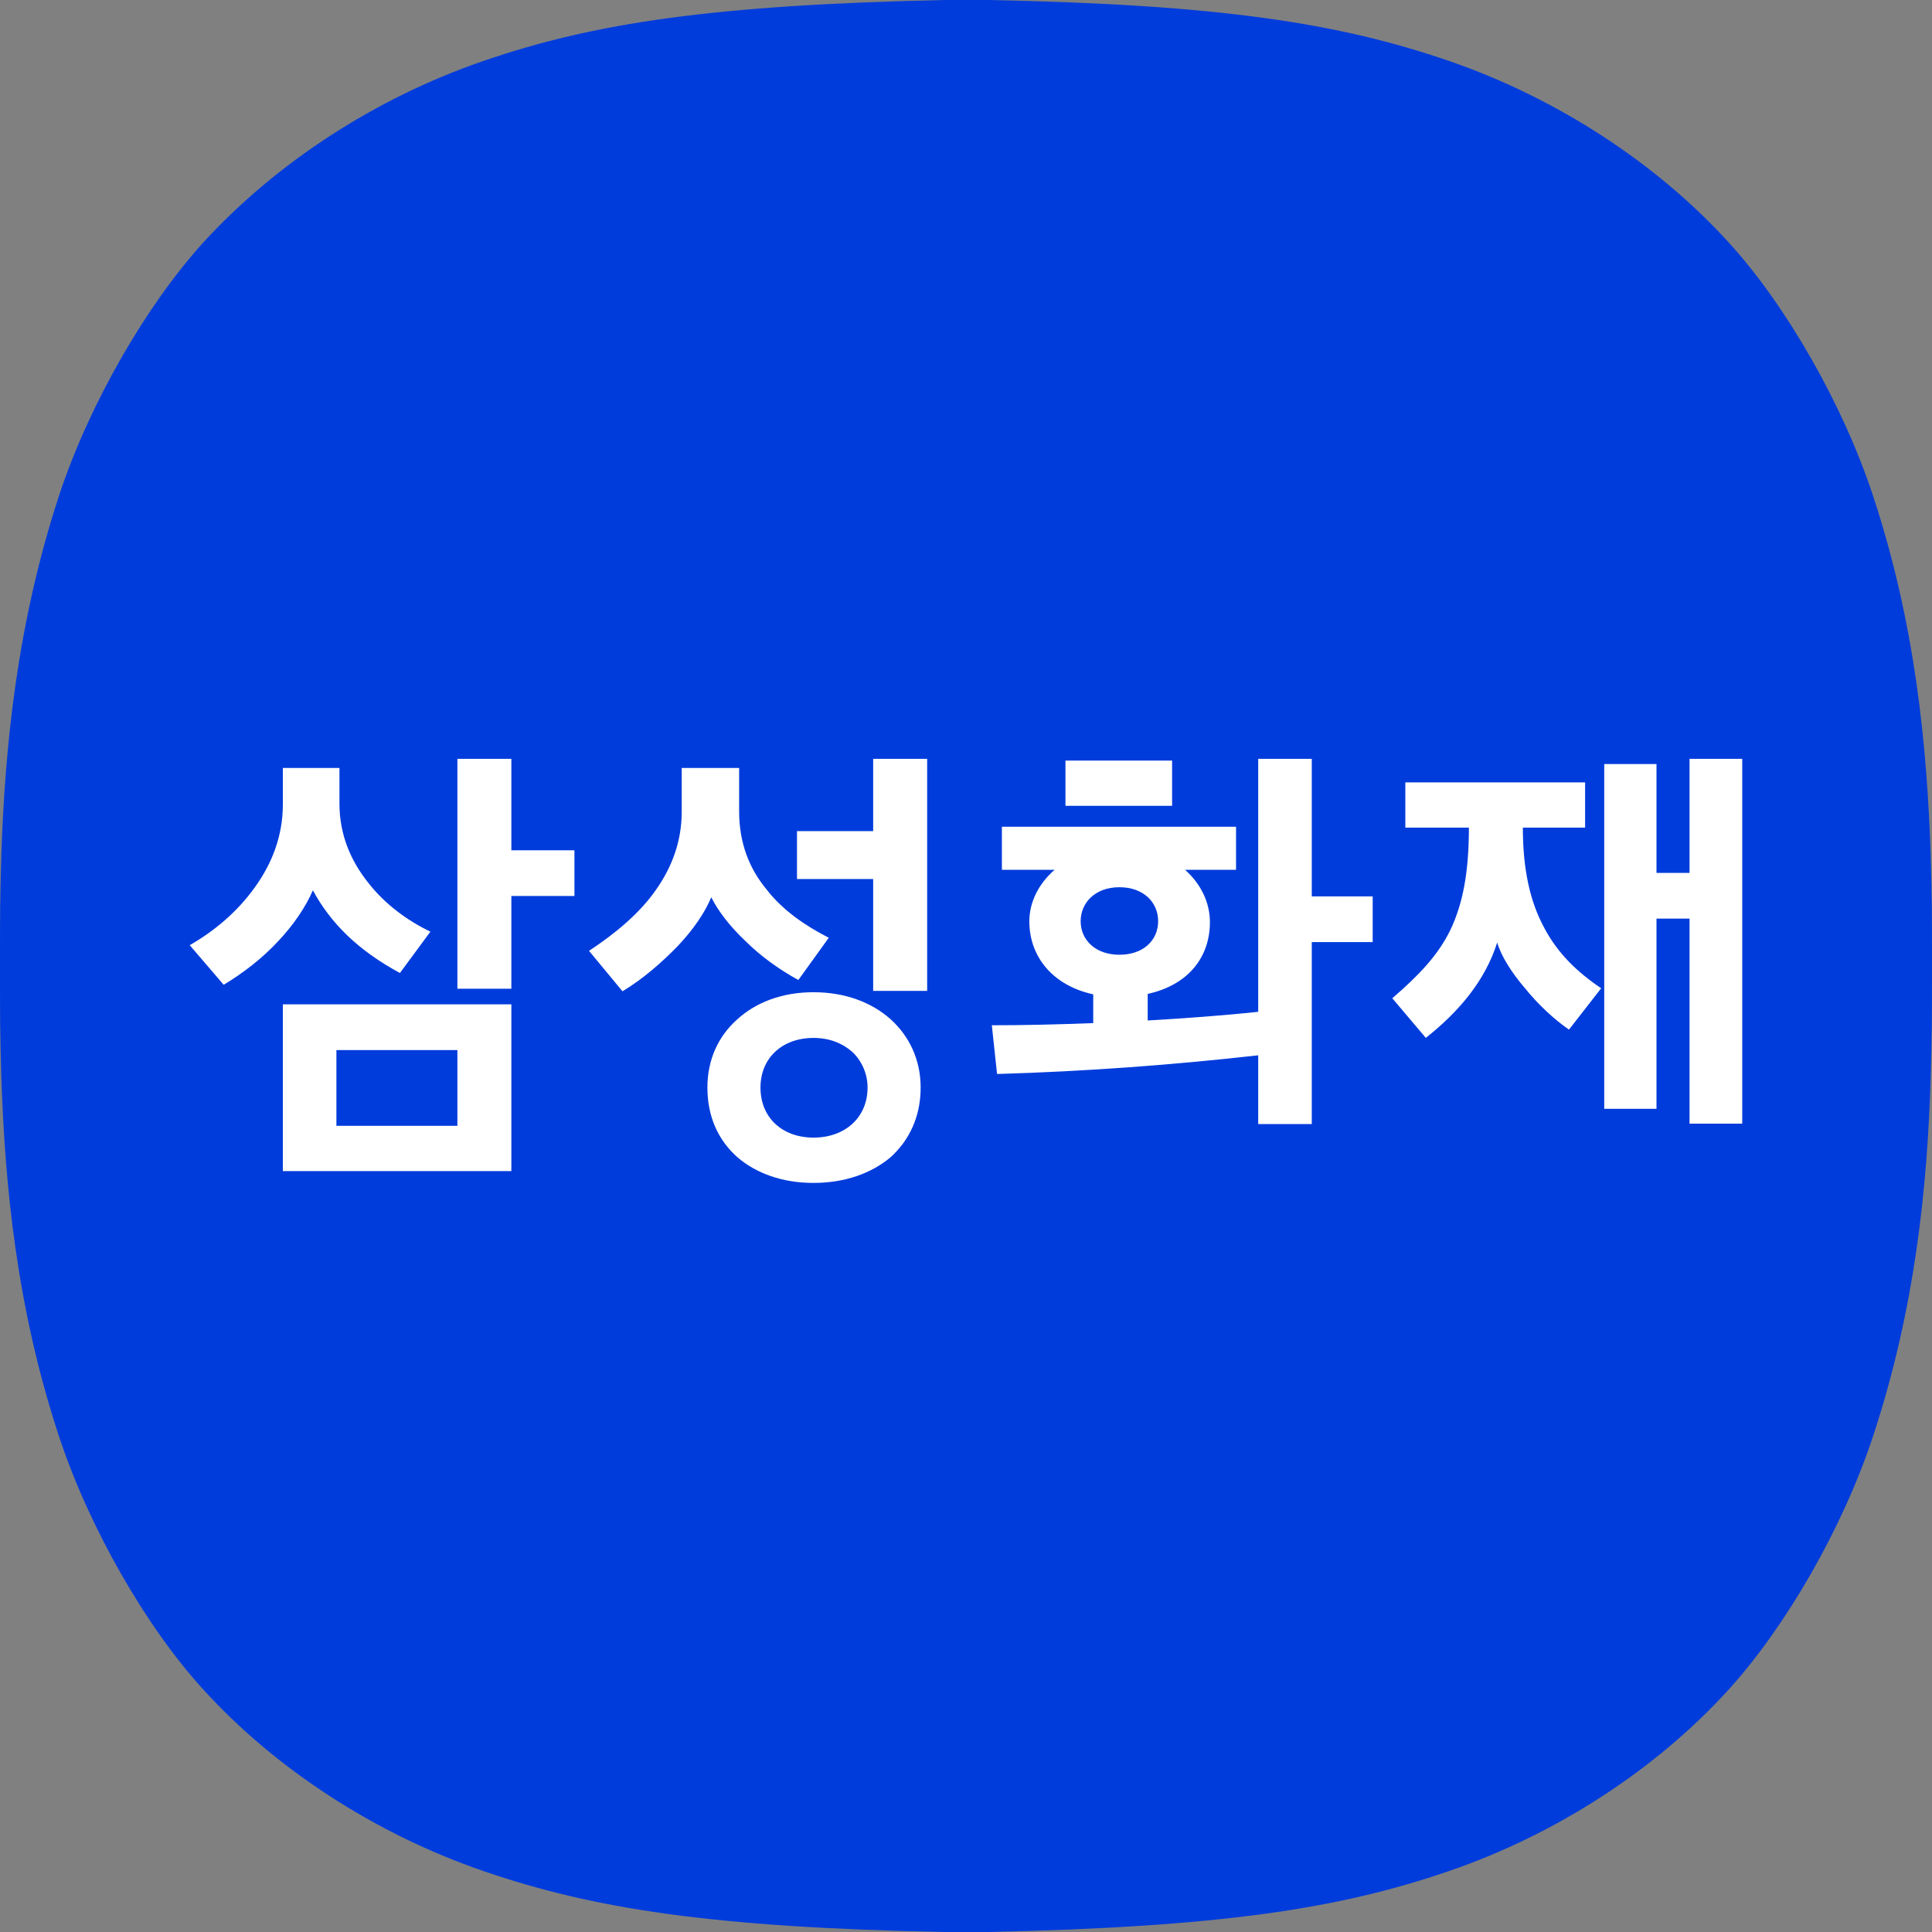 <svg width="40" height="40" viewBox="0 0 40 40" fill="none" xmlns="http://www.w3.org/2000/svg">
<rect x="0" y="0" width="40" height="40" fill="#808080" stroke="none"/>
<g clip-path="url(#clip0_591_6686)">
<path d="M0 20C0 21.178 0 21.308 0.028 22.308C0.103 24.523 0.337 27.065 1.225 29.748C1.852 31.645 3.031 33.692 4.21 34.981C5.706 36.626 7.774 37.972 10.009 38.738C12.292 39.523 14.761 39.906 19.56 40H20.449C25.257 39.897 27.718 39.523 30 38.738C32.236 37.972 34.294 36.626 35.79 34.981C36.969 33.682 38.148 31.645 38.775 29.748C39.663 27.065 39.906 24.514 39.972 22.308C40 21.318 40 21.178 40 20C40 18.822 40 18.692 39.972 17.692C39.897 15.477 39.663 12.935 38.775 10.252C38.148 8.355 36.969 6.308 35.79 5.019C34.294 3.374 32.226 2.028 30 1.262C27.718 0.477 25.248 0.093 20.449 0H19.56C14.752 0.103 12.292 0.477 10.009 1.262C7.774 2.028 5.716 3.374 4.21 5.019C3.031 6.318 1.852 8.355 1.225 10.252C0.346 12.935 0.103 15.477 0.028 17.692C0 18.682 0 18.822 0 20Z" fill="#003CDC"/>
<path d="M10.587 20.47H9.47V15.711H10.587V17.604H11.893V18.55H10.587V20.47ZM6.965 23.309H9.47V21.741H6.965V23.309ZM5.856 20.794H10.587V24.246H5.856L5.856 20.794ZM6.478 18.433C6.325 18.785 6.073 19.154 5.758 19.488C5.433 19.839 5.036 20.145 4.631 20.389L3.928 19.569C4.432 19.28 4.91 18.883 5.271 18.378C5.631 17.883 5.856 17.306 5.856 16.657V15.9H7.028V16.639C7.028 17.279 7.262 17.82 7.613 18.262C7.965 18.721 8.442 19.064 8.911 19.289L8.28 20.145C7.415 19.676 6.848 19.118 6.478 18.433ZM18.078 18.199H16.501V17.207H18.078V15.711H19.196V20.515H18.078V18.199ZM17.646 21.778C17.439 21.597 17.169 21.489 16.844 21.489C16.195 21.489 15.745 21.904 15.745 22.517C15.745 23.139 16.195 23.553 16.844 23.553C17.493 23.553 17.962 23.139 17.962 22.517C17.962 22.378 17.934 22.242 17.88 22.115C17.826 21.988 17.746 21.873 17.646 21.778ZM18.439 23.959C18.043 24.292 17.493 24.491 16.844 24.491C16.195 24.491 15.655 24.292 15.267 23.959C14.87 23.607 14.646 23.12 14.646 22.517C14.646 21.94 14.87 21.453 15.267 21.102C15.655 20.75 16.195 20.543 16.844 20.543C17.493 20.543 18.043 20.75 18.439 21.102C18.826 21.453 19.061 21.94 19.061 22.517C19.061 23.121 18.826 23.607 18.439 23.959ZM15.429 19.479C15.114 19.181 14.87 18.866 14.726 18.577C14.591 18.901 14.348 19.253 14.033 19.586C13.708 19.92 13.321 20.263 12.888 20.524L12.195 19.686C12.744 19.325 13.24 18.91 13.574 18.433C13.907 17.965 14.114 17.424 14.114 16.811V15.9H15.303V16.793C15.303 17.468 15.52 17.991 15.871 18.415C16.204 18.848 16.682 19.172 17.159 19.415L16.529 20.29C16.132 20.073 15.745 19.794 15.429 19.479ZM22.374 19.073C22.374 19.46 22.68 19.767 23.175 19.767C23.68 19.767 23.978 19.46 23.978 19.073C23.978 18.685 23.68 18.369 23.175 18.369C22.68 18.369 22.374 18.685 22.374 19.073ZM22.059 15.747H24.267V16.684H22.059V15.747ZM22.634 21.182V20.587C21.779 20.398 21.311 19.794 21.311 19.073C21.311 18.676 21.509 18.289 21.834 18.009H20.743V17.117H25.591V18.009H24.536C24.861 18.297 25.05 18.685 25.05 19.091C25.05 19.803 24.618 20.389 23.762 20.578V21.128C24.527 21.083 25.294 21.029 26.05 20.948V15.711H27.159V18.559H28.42V19.505H27.159V23.273H26.05V21.849C24.293 22.047 22.491 22.182 20.643 22.236L20.535 21.227C21.239 21.227 21.933 21.209 22.634 21.182ZM34.98 19.019H34.296V22.957H33.214V15.819H34.296V18.072H34.98V15.711H36.071V23.264H34.98V19.019ZM31.971 19.208C32.25 19.739 32.655 20.127 33.151 20.461L32.484 21.317C32.169 21.101 31.835 20.785 31.574 20.461C31.295 20.136 31.079 19.794 30.998 19.514C30.746 20.308 30.204 20.947 29.52 21.488L28.826 20.668C29.367 20.199 29.772 19.785 30.033 19.244C30.285 18.712 30.412 18.063 30.412 17.135H29.096V16.198H32.818V17.135H31.529C31.529 18.009 31.682 18.676 31.971 19.208Z" fill="white"/>
</g>
<defs>
<clipPath id="clip0_591_6686">
<rect width="40" height="40" fill="white"/>
</clipPath>
</defs>
</svg>
